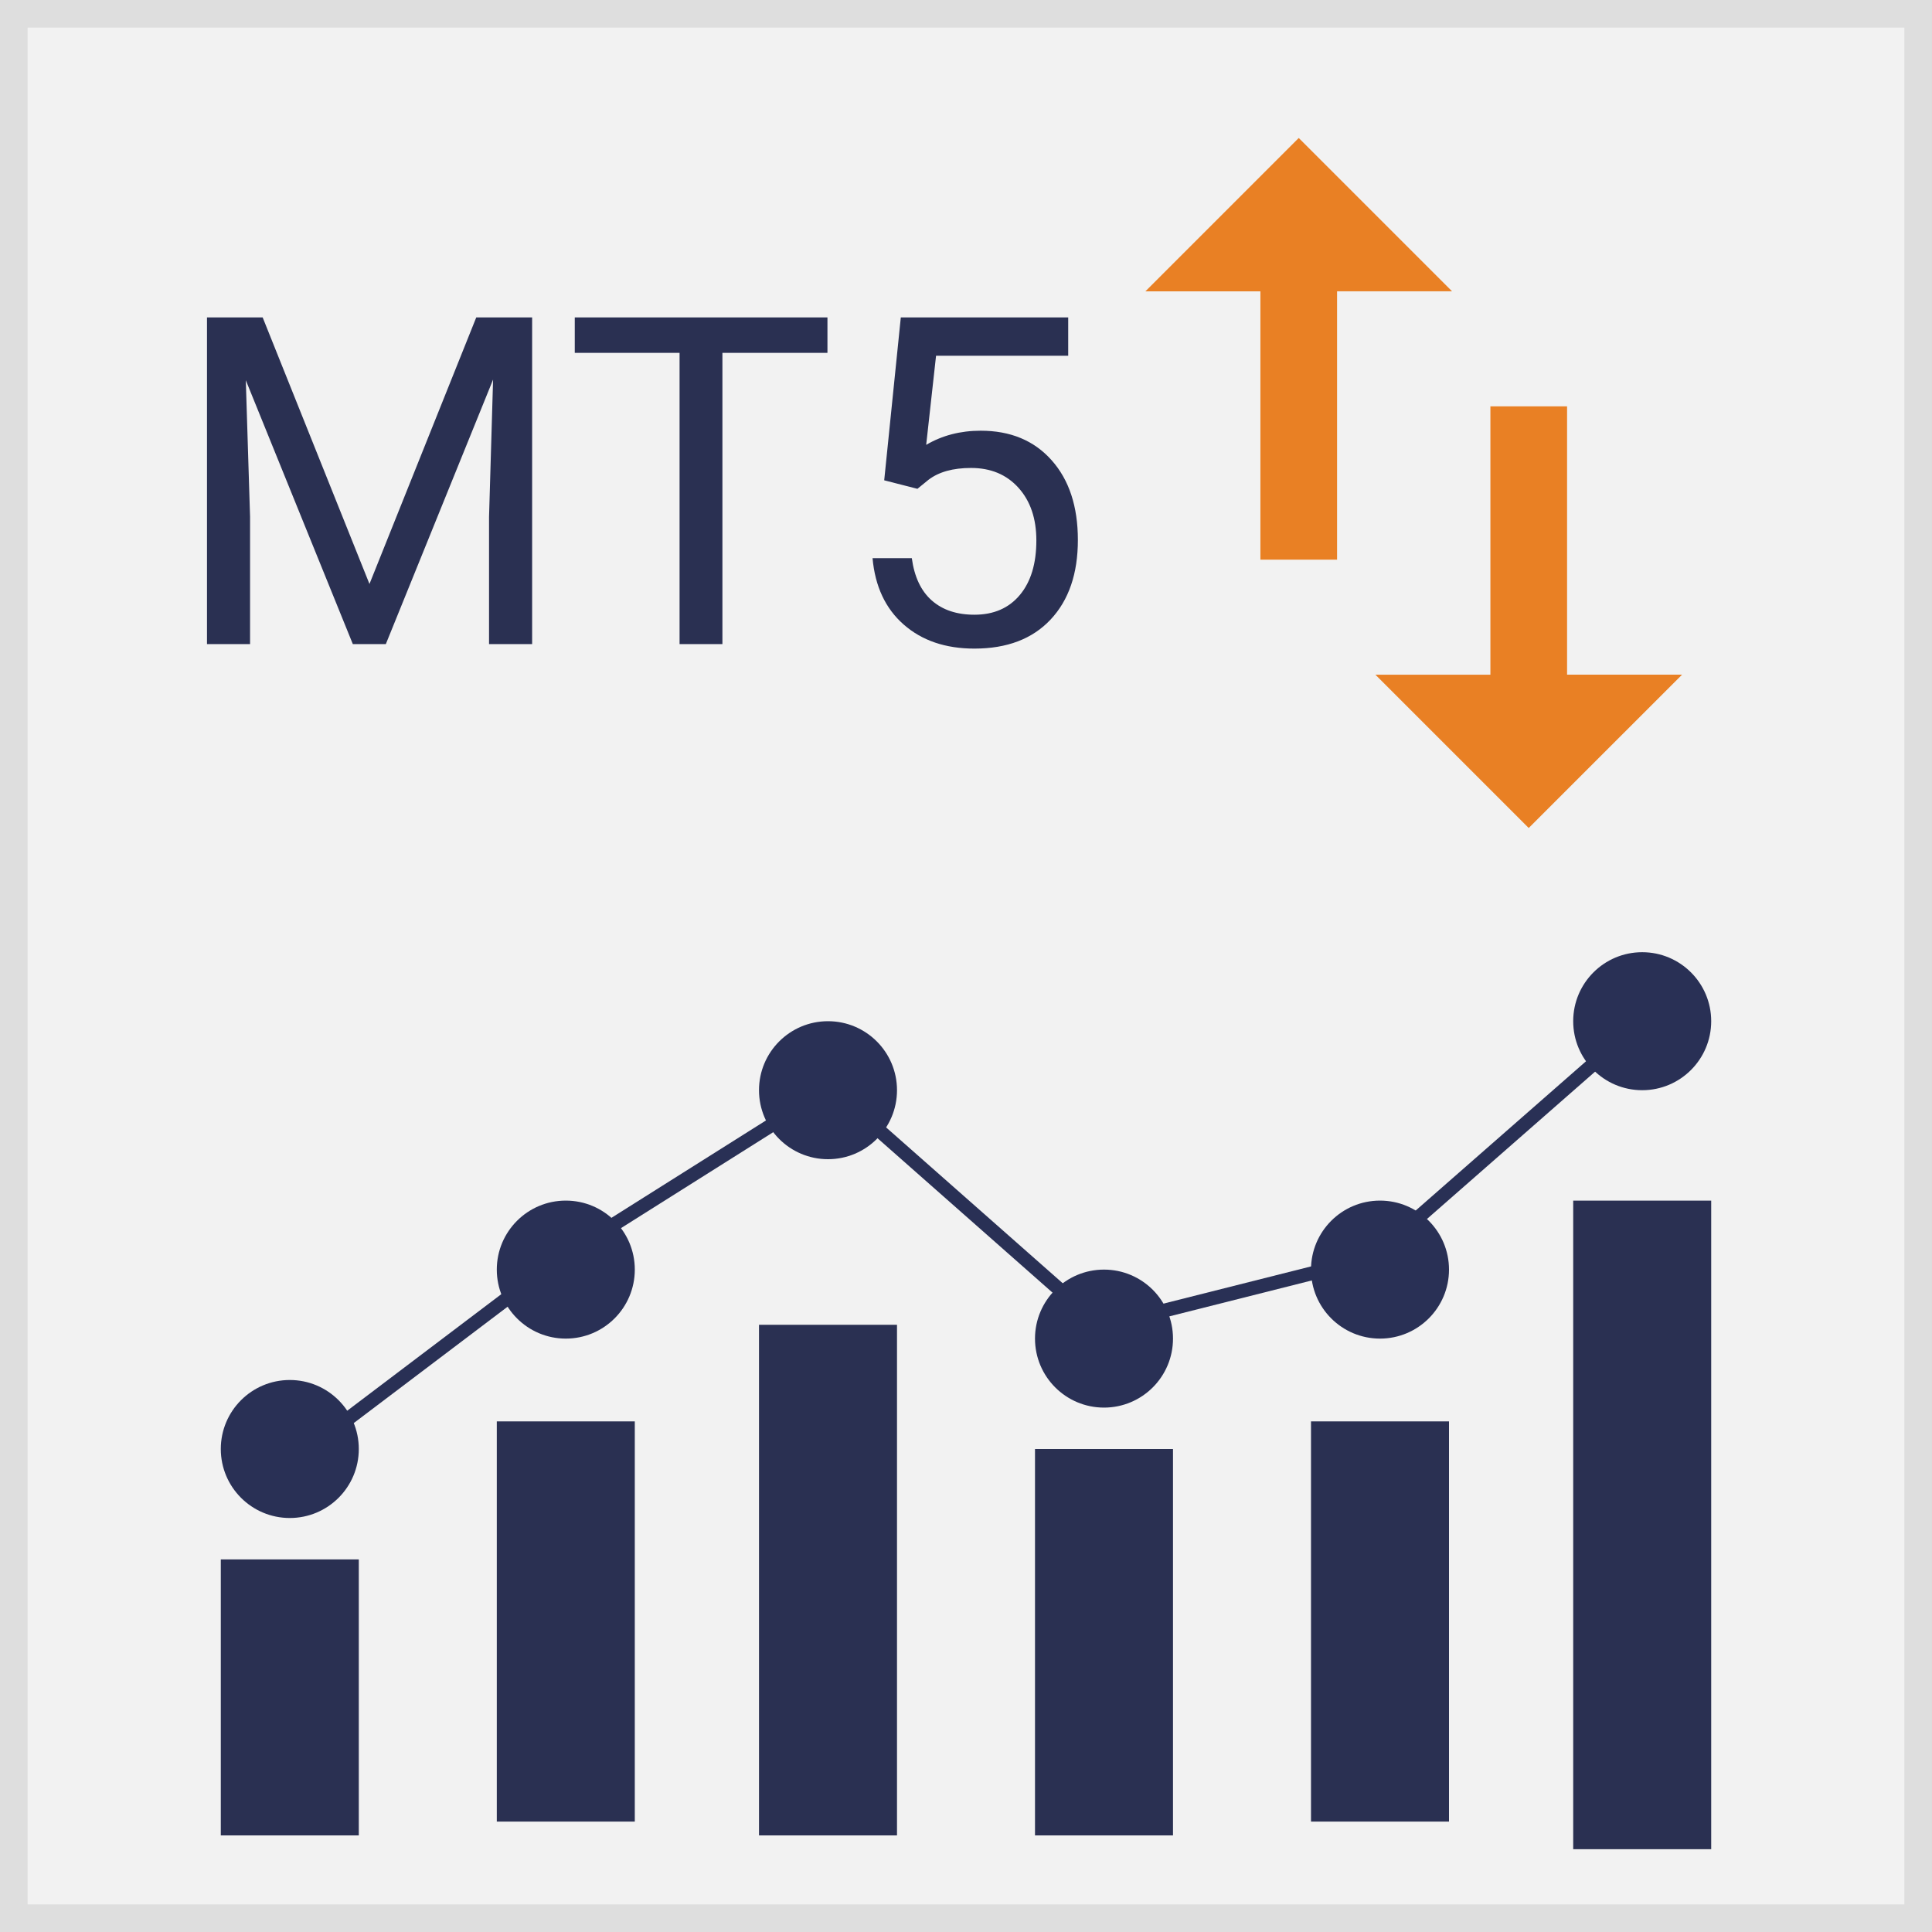 <svg width="140" height="140" viewBox="0 0 140 140" xmlns="http://www.w3.org/2000/svg"><rect x="0" y="0" width="140" height="140" fill="#808080" stroke="none"/><title>Binary Option in MT5</title><g fill="none" fill-rule="evenodd"><path stroke="#DEDEDE" stroke-width="2" fill="#F2F2F2" d="M1 1h138v138H1z"/><g transform="translate(16 69)"><path fill="#2A3052" d="M0 44h10v20H0zM20 34h10v29H20zM39 27h10v37H39zM59 36h10v28H59zM79 34h10v29H79zM98 18h10v47H98z"/><path stroke="#293055" d="M5 37l19.6-14.824L44.2 9.824l19.6 17.294 19.6-4.942L103 5"/><circle fill="#293055" cx="5" cy="36" r="5"/><circle fill="#293055" cx="25" cy="23" r="5"/><circle fill="#293055" cx="44" cy="10" r="5"/><circle fill="#293055" cx="64" cy="28" r="5"/><circle fill="#293055" cx="84" cy="23" r="5"/><circle fill="#293055" cx="103" cy="5" r="5"/></g><path d="M19.033 23l7.74 19.317L34.512 23h4.048v23.675h-3.122v-9.22l.293-9.95-7.773 19.17h-2.39l-7.756-19.122.309 9.902v9.22H15V23h4.033zm40.926 2.57h-7.61v21.105h-3.105V25.569H41.65V23h18.31v2.57zm4.114 9.235L65.276 23h12.13v2.78H67.83l-.715 6.456c1.16-.683 2.477-1.025 3.951-1.025 2.157 0 3.87.713 5.138 2.139 1.269 1.425 1.903 3.352 1.903 5.78 0 2.44-.659 4.36-1.976 5.764S72.973 47 70.61 47c-2.092 0-3.8-.58-5.122-1.74-1.323-1.16-2.076-2.764-2.26-4.813h2.845c.184 1.355.667 2.377 1.447 3.065.78.689 1.81 1.033 3.09 1.033 1.398 0 2.496-.477 3.292-1.431.797-.954 1.196-2.271 1.196-3.951 0-1.583-.431-2.854-1.293-3.813-.862-.96-2.008-1.44-3.44-1.44-1.31 0-2.34.288-3.089.862l-.796.65-2.407-.617z" fill="#2A3052"/><path d="M113.556 48.889V29.444H108V48.89h-8.333L110.777 60l11.112-11.111h-8.333zM94.11 10L83 21.111h8.333v19.445h5.556V21.11h8.333L94.112 10z" fill="#E98024" fill-rule="nonzero"/></g></svg>